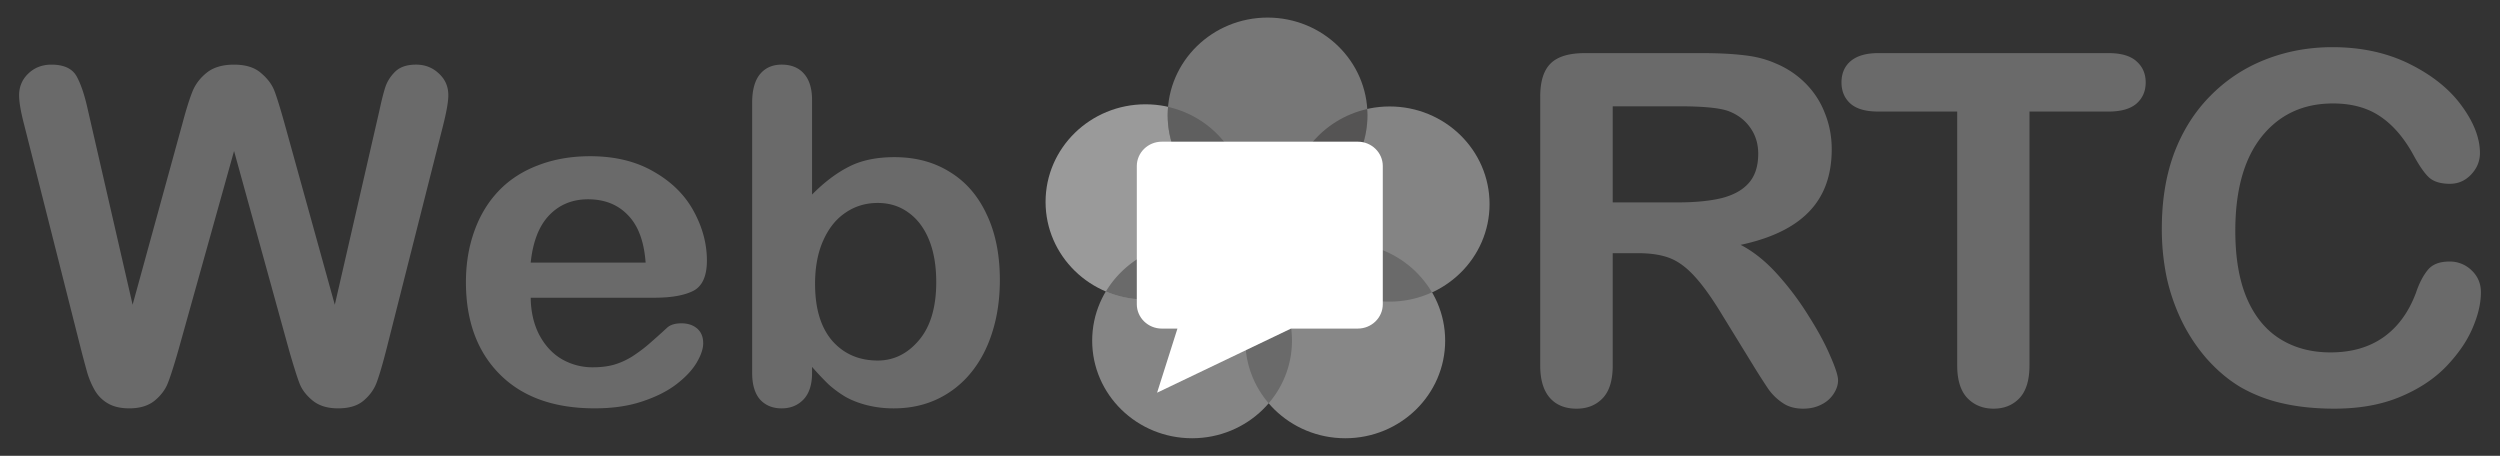 <svg width="181" height="33" viewBox="0 0 181 33" fill="none" xmlns="http://www.w3.org/2000/svg"><rect x="0" y="0" width="181" height="33" fill="#333333" stroke="none"/><path d="M93.54 24.664c0 3.902-3.238 7.065-7.233 7.065-3.995 0-7.233-3.163-7.233-7.065 0-3.901 3.238-7.064 7.233-7.064 3.995 0 7.233 3.163 7.233 7.064Z" fill="#858585"/><path d="M107.844 14.774c0 3.9-3.238 7.064-7.232 7.064-3.995 0-7.233-3.164-7.233-7.064 0-3.902 3.238-7.066 7.233-7.066 3.994 0 7.232 3.164 7.232 7.066Z" fill="#848484"/><path d="M90.165 14.617c0 3.901-3.238 7.065-7.233 7.065-3.994 0-7.233-3.164-7.233-7.064 0-3.902 3.239-7.066 7.233-7.066 3.995 0 7.233 3.164 7.233 7.066Z" fill="#9A9A9A"/><path d="M104.63 24.664c0 3.902-3.238 7.065-7.233 7.065-3.995 0-7.233-3.163-7.233-7.065 0-3.901 3.239-7.064 7.233-7.064 3.995 0 7.233 3.163 7.233 7.064Z" fill="#878787"/><path d="M99.005 8.338c0 3.901-3.239 7.064-7.233 7.064-3.995 0-7.233-3.163-7.233-7.064 0-3.902 3.239-7.065 7.233-7.065 3.994 0 7.233 3.163 7.233 7.065Z" fill="#777"/><path d="M93.379 14.774c0 .148.013.294.023.44 3.208-.723 5.602-3.524 5.602-6.877 0-.149-.013-.295-.023-.442-3.208.724-5.602 3.525-5.602 6.879Z" fill="#555454"/><path d="M94.332 18.271a7.258 7.258 0 0 0 6.279 3.567 7.337 7.337 0 0 0 3.064-.672 7.258 7.258 0 0 0-6.28-3.567 7.335 7.335 0 0 0-3.063.672M90.164 24.664c0 1.726.635 3.306 1.688 4.532a6.937 6.937 0 0 0 1.687-4.532 6.937 6.937 0 0 0-1.687-4.532 6.932 6.932 0 0 0-1.688 4.532M80.066 21.103c.879.371 1.846.579 2.864.579a7.256 7.256 0 0 0 6.24-3.504 7.348 7.348 0 0 0-2.864-.578 7.256 7.256 0 0 0-6.24 3.503" fill="#6A6A6A"/><path d="M84.57 7.74a6.939 6.939 0 0 0-.03.597c0 3.35 2.39 6.15 5.594 6.875.017-.196.031-.394.031-.595 0-3.35-2.39-6.15-5.595-6.876Z" fill="#5F5F5F"/><path d="M85.247 23.79h-1.131c-.999 0-1.811-.791-1.811-1.764V12.023c0-.973.812-1.765 1.81-1.765h14.188c1 0 1.811.792 1.811 1.765v10.003c0 .973-.812 1.763-1.81 1.763H93.47l-9.697 4.643 1.474-4.643Z" fill="#fff"/><path d="m20.929 25.363-3.983-14.43-4.034 14.43c-.314 1.094-.566 1.882-.756 2.364-.18.47-.499.897-.958 1.28-.46.372-1.07.558-1.832.558-.616 0-1.126-.115-1.53-.345a2.588 2.588 0 0 1-.958-.935 6.087 6.087 0 0 1-.605-1.461 89.33 89.33 0 0 1-.42-1.576l-4.1-16.202c-.247-.941-.37-1.658-.37-2.15 0-.624.224-1.15.672-1.576.448-.427 1.003-.64 1.664-.64.907 0 1.518.284 1.832.853.314.569.588 1.395.823 2.479l3.227 14.051 3.614-13.148c.269-1.007.51-1.773.722-2.298.213-.526.56-.98 1.042-1.363s1.138-.574 1.967-.574c.84 0 1.49.202 1.95.607.47.394.795.826.974 1.297.18.47.42 1.247.723 2.33l3.647 13.15 3.227-14.052c.157-.733.302-1.308.437-1.724.145-.416.386-.788.722-1.116.348-.328.846-.493 1.496-.493s1.2.214 1.647.64c.46.416.69.942.69 1.577 0 .448-.124 1.165-.37 2.15l-4.101 16.202c-.28 1.094-.515 1.899-.706 2.413-.18.503-.493.947-.941 1.33-.437.383-1.059.574-1.866.574-.762 0-1.372-.186-1.832-.558-.459-.372-.778-.788-.958-1.248-.179-.47-.431-1.269-.756-2.396ZM47.398 21.554h-8.975c.012 1.018.219 1.915.622 2.692.415.777.958 1.362 1.63 1.756a4.43 4.43 0 0 0 2.253.591c.549 0 1.047-.06 1.495-.18a5.29 5.29 0 0 0 1.328-.591c.426-.274.818-.564 1.177-.87a54.14 54.14 0 0 0 1.395-1.248c.235-.197.571-.295 1.008-.295.47 0 .851.126 1.143.377.291.252.437.608.437 1.067 0 .405-.163.881-.488 1.428-.325.537-.818 1.056-1.479 1.56-.65.492-1.473.903-2.47 1.231-.986.328-2.123.492-3.412.492-2.947 0-5.238-.82-6.874-2.462-1.636-1.641-2.454-3.868-2.454-6.68 0-1.325.202-2.55.605-3.678.404-1.138.992-2.112 1.765-2.922.773-.81 1.726-1.428 2.857-1.855 1.132-.438 2.387-.657 3.765-.657 1.793 0 3.328.373 4.605 1.117 1.289.733 2.252 1.685 2.89 2.856.64 1.171.959 2.364.959 3.579 0 1.127-.33 1.86-.992 2.2-.66.328-1.59.492-2.79.492Zm-8.975-2.544h8.32c-.112-1.533-.538-2.676-1.278-3.431-.728-.766-1.692-1.15-2.89-1.15-1.143 0-2.084.39-2.824 1.166-.728.766-1.17 1.904-1.328 3.414ZM58.793 7.241v6.845c.863-.875 1.742-1.543 2.639-2.002.896-.47 2.005-.706 3.327-.706 1.524 0 2.858.355 4 1.067 1.154.7 2.045 1.723 2.673 3.07.638 1.335.958 2.921.958 4.76 0 1.357-.18 2.605-.538 3.743-.348 1.127-.857 2.106-1.53 2.938a6.98 6.98 0 0 1-2.453 1.937c-.953.449-2.006.673-3.16.673a7.877 7.877 0 0 1-2-.246c-.616-.164-1.143-.378-1.58-.64a7.974 7.974 0 0 1-1.126-.837 20.77 20.77 0 0 1-1.21-1.28v.442c0 .843-.207 1.483-.622 1.92-.414.428-.94.641-1.58.641-.65 0-1.17-.213-1.563-.64-.38-.438-.571-1.078-.571-1.92V7.437c0-.908.185-1.592.555-2.052.38-.47.907-.706 1.58-.706.705 0 1.249.225 1.63.673.38.438.571 1.067.571 1.888Zm.218 13.313c0 1.784.415 3.157 1.244 4.12.84.953 1.938 1.428 3.294 1.428 1.154 0 2.146-.486 2.975-1.46.84-.985 1.26-2.392 1.26-4.22 0-1.181-.173-2.199-.52-3.053-.348-.853-.84-1.51-1.48-1.97-.638-.47-1.383-.705-2.235-.705-.874 0-1.652.235-2.336.706-.684.46-1.221 1.132-1.613 2.019-.393.875-.589 1.92-.589 3.135ZM118.6 18.331h-1.839v8.132c0 1.07-.241 1.859-.724 2.365-.483.506-1.114.76-1.892.76-.836 0-1.484-.265-1.944-.794-.459-.53-.689-1.307-.689-2.331V6.989c0-1.105.253-1.905.76-2.4.506-.495 1.325-.742 2.457-.742h8.537c1.179 0 2.186.052 3.023.155.836.092 1.59.288 2.262.587a6.568 6.568 0 0 1 2.157 1.433 6.156 6.156 0 0 1 1.414 2.175c.33.817.495 1.686.495 2.607 0 1.888-.548 3.396-1.644 4.523-1.084 1.128-2.734 1.928-4.95 2.4.931.484 1.821 1.197 2.67 2.141.848.944 1.602 1.95 2.262 3.021.672 1.059 1.19 2.02 1.556 2.883.377.852.565 1.439.565 1.761 0 .334-.112.668-.336 1.001a2.168 2.168 0 0 1-.883.76c-.377.196-.813.293-1.308.293-.59 0-1.085-.138-1.485-.414a3.945 3.945 0 0 1-1.043-1.018 48.54 48.54 0 0 1-1.167-1.83l-2.103-3.419c-.754-1.254-1.432-2.21-2.033-2.866-.589-.656-1.19-1.104-1.803-1.346-.612-.242-1.384-.363-2.315-.363Zm3.005-10.634h-4.844v6.957h4.702c1.261 0 2.322-.103 3.182-.31.86-.22 1.514-.582 1.962-1.088.459-.518.689-1.226.689-2.124 0-.702-.182-1.317-.548-1.847-.365-.54-.872-.944-1.52-1.208-.613-.254-1.821-.38-3.623-.38ZM152.661 8.076h-5.727v18.386c0 1.059-.241 1.847-.724 2.365-.483.507-1.108.76-1.874.76-.778 0-1.414-.26-1.909-.777-.483-.518-.725-1.3-.725-2.348V8.076h-5.726c-.896 0-1.562-.19-1.998-.57-.436-.391-.654-.904-.654-1.537 0-.656.224-1.174.672-1.553.459-.38 1.119-.57 1.98-.57h16.686c.907 0 1.579.195 2.015.587.447.391.671.903.671 1.536s-.224 1.145-.671 1.537c-.448.38-1.12.57-2.015.57h-.001ZM179.618 21.162c0 .806-.206 1.68-.619 2.625-.4.932-1.037 1.853-1.909 2.762-.872.898-1.985 1.629-3.341 2.192-1.355.564-2.934.846-4.737.846-1.367 0-2.61-.126-3.729-.38a10.896 10.896 0 0 1-3.058-1.173c-.908-.541-1.744-1.25-2.51-2.124a12.597 12.597 0 0 1-1.75-2.658 14.193 14.193 0 0 1-1.096-3.16 17.17 17.17 0 0 1-.353-3.556c0-2.037.3-3.862.901-5.473.613-1.611 1.485-2.987 2.616-4.126a11.332 11.332 0 0 1 3.977-2.624c1.52-.599 3.141-.898 4.861-.898 2.098 0 3.966.409 5.604 1.226s2.893 1.83 3.765 3.038c.872 1.197 1.308 2.331 1.308 3.401 0 .587-.213 1.105-.637 1.554-.424.449-.937.673-1.538.673-.671 0-1.178-.155-1.52-.466-.33-.31-.701-.846-1.113-1.605-.684-1.255-1.491-2.193-2.422-2.814-.919-.622-2.056-.932-3.411-.932-2.157 0-3.877.8-5.162 2.4-1.272 1.6-1.909 3.872-1.909 6.819 0 1.968.283 3.608.849 4.92.565 1.3 1.367 2.273 2.404 2.918 1.037.644 2.25.967 3.641.967 1.508 0 2.781-.363 3.818-1.088 1.049-.737 1.838-1.813 2.368-3.228.224-.668.501-1.209.831-1.623.33-.426.86-.64 1.591-.64a2.25 2.25 0 0 1 1.608.64c.448.426.672.955.672 1.588Z" fill="#6A6A6A"/></svg>